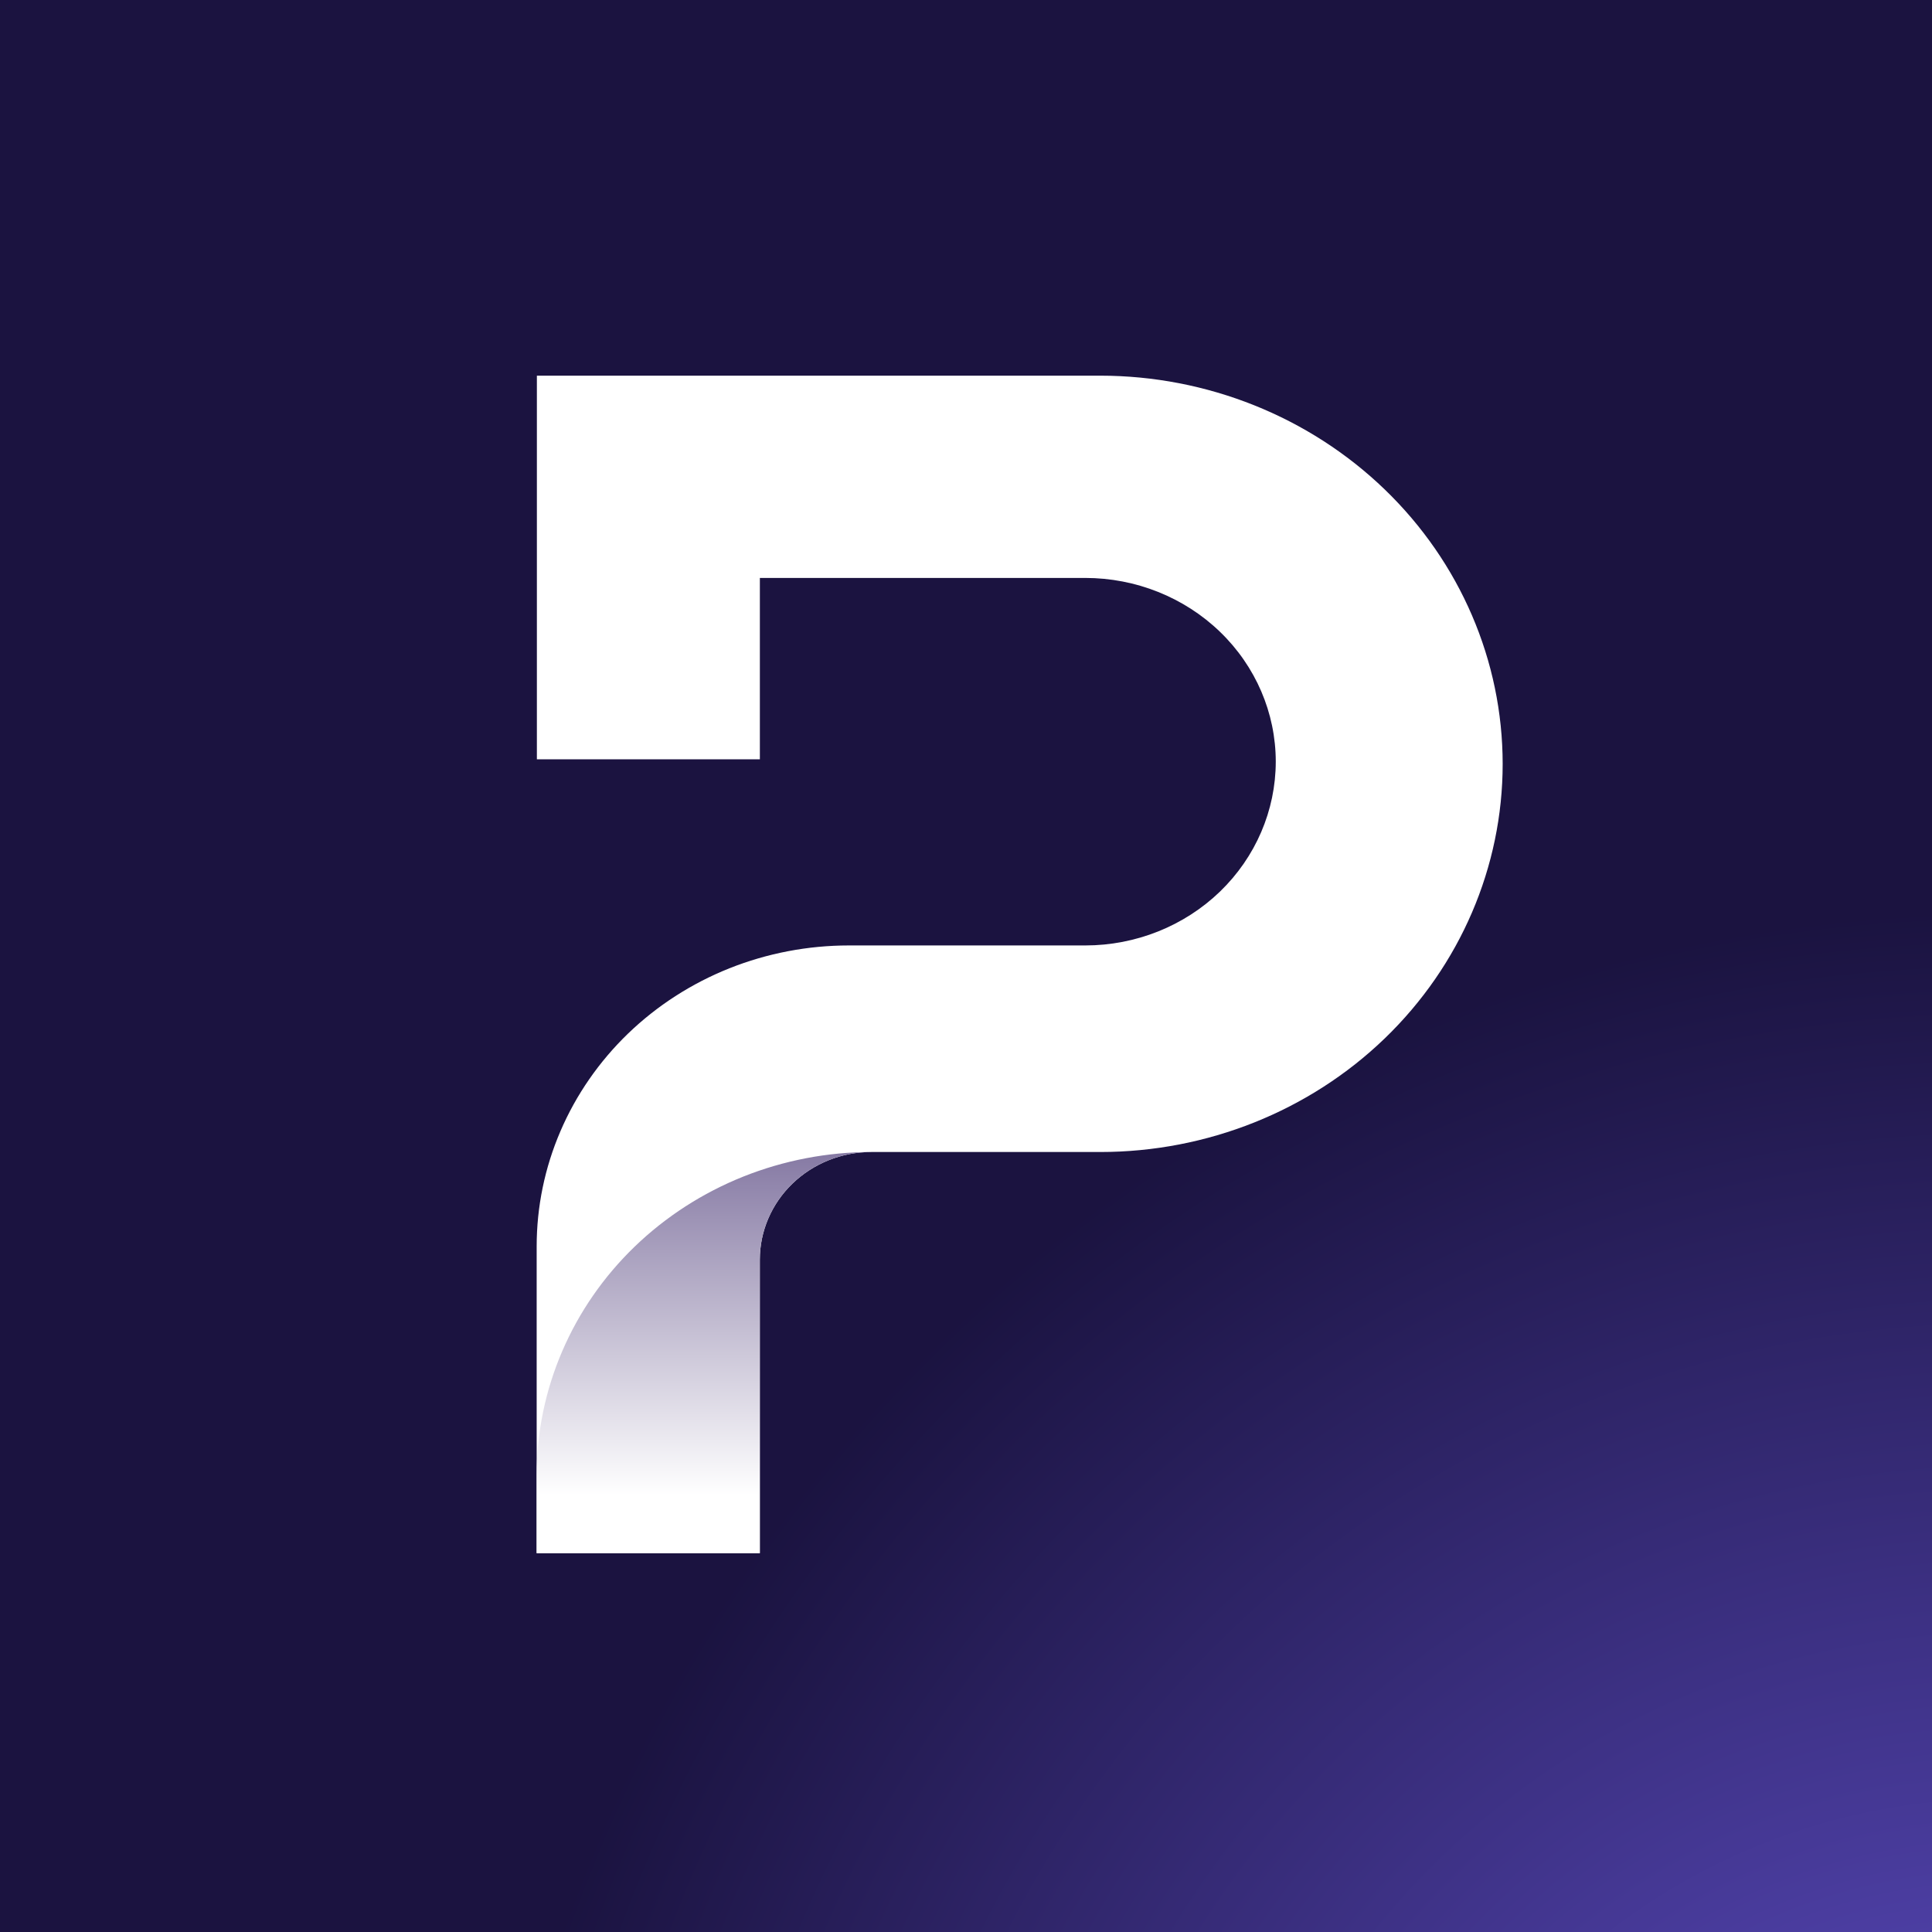 <svg width="36" height="36" viewBox="0 0 36 36" fill="none" xmlns="http://www.w3.org/2000/svg">
    <rect width="36" height="36" fill="#1B1340" />
    <rect width="36" height="36" fill="url(#paint0_radial_2025_1322)" fill-opacity="0.8" />
    <path
        d="M10 23.225V28.941H14.158V23.473C14.158 22.941 14.377 22.43 14.767 22.054C15.157 21.678 15.685 21.466 16.237 21.466H20.502C22.49 21.466 24.398 20.704 25.804 19.348C27.21 17.991 28 16.151 28 14.233V14.233C27.999 12.315 27.208 10.476 25.802 9.12C24.396 7.764 22.49 7.001 20.502 7H10.004V14.148H14.159V10.769H20.222C21.163 10.769 22.066 11.13 22.732 11.772C23.398 12.414 23.772 13.285 23.772 14.193V14.193C23.771 15.101 23.397 15.972 22.732 16.614C22.066 17.256 21.163 17.617 20.222 17.617H15.817C15.053 17.617 14.297 17.762 13.591 18.043C12.885 18.325 12.244 18.738 11.704 19.258C11.164 19.779 10.735 20.398 10.443 21.078C10.15 21.759 10 22.488 10 23.225Z"
        fill="white"
    />
    <path
        d="M16.237 21.466C15.418 21.466 14.607 21.622 13.85 21.924C13.093 22.227 12.406 22.67 11.826 23.229C11.247 23.788 10.788 24.451 10.475 25.181C10.161 25.911 10 26.693 10 27.483V28.941H14.158V23.473C14.158 22.941 14.377 22.431 14.767 22.054C15.157 21.678 15.685 21.466 16.237 21.466Z"
        fill="url(#paint1_linear_2025_1322)"
    />
    <defs>
        <radialGradient
            id="paint0_radial_2025_1322"
            cx="0"
            cy="0"
            r="1"
            gradientUnits="userSpaceOnUse"
            gradientTransform="translate(37.397 45.022) rotate(-123.279) scale(28.214 28.531)"
        >
            <stop stop-color="#7763F7" />
            <stop offset="1" stop-color="#1B1340" />
        </radialGradient>
        <linearGradient
            id="paint1_linear_2025_1322"
            x1="13.118"
            y1="27.86"
            x2="13.118"
            y2="15.9"
            gradientUnits="userSpaceOnUse"
        >
            <stop stop-color="white" />
            <stop offset="1" stop-color="#1C0554" />
        </linearGradient>
    </defs>
</svg>
